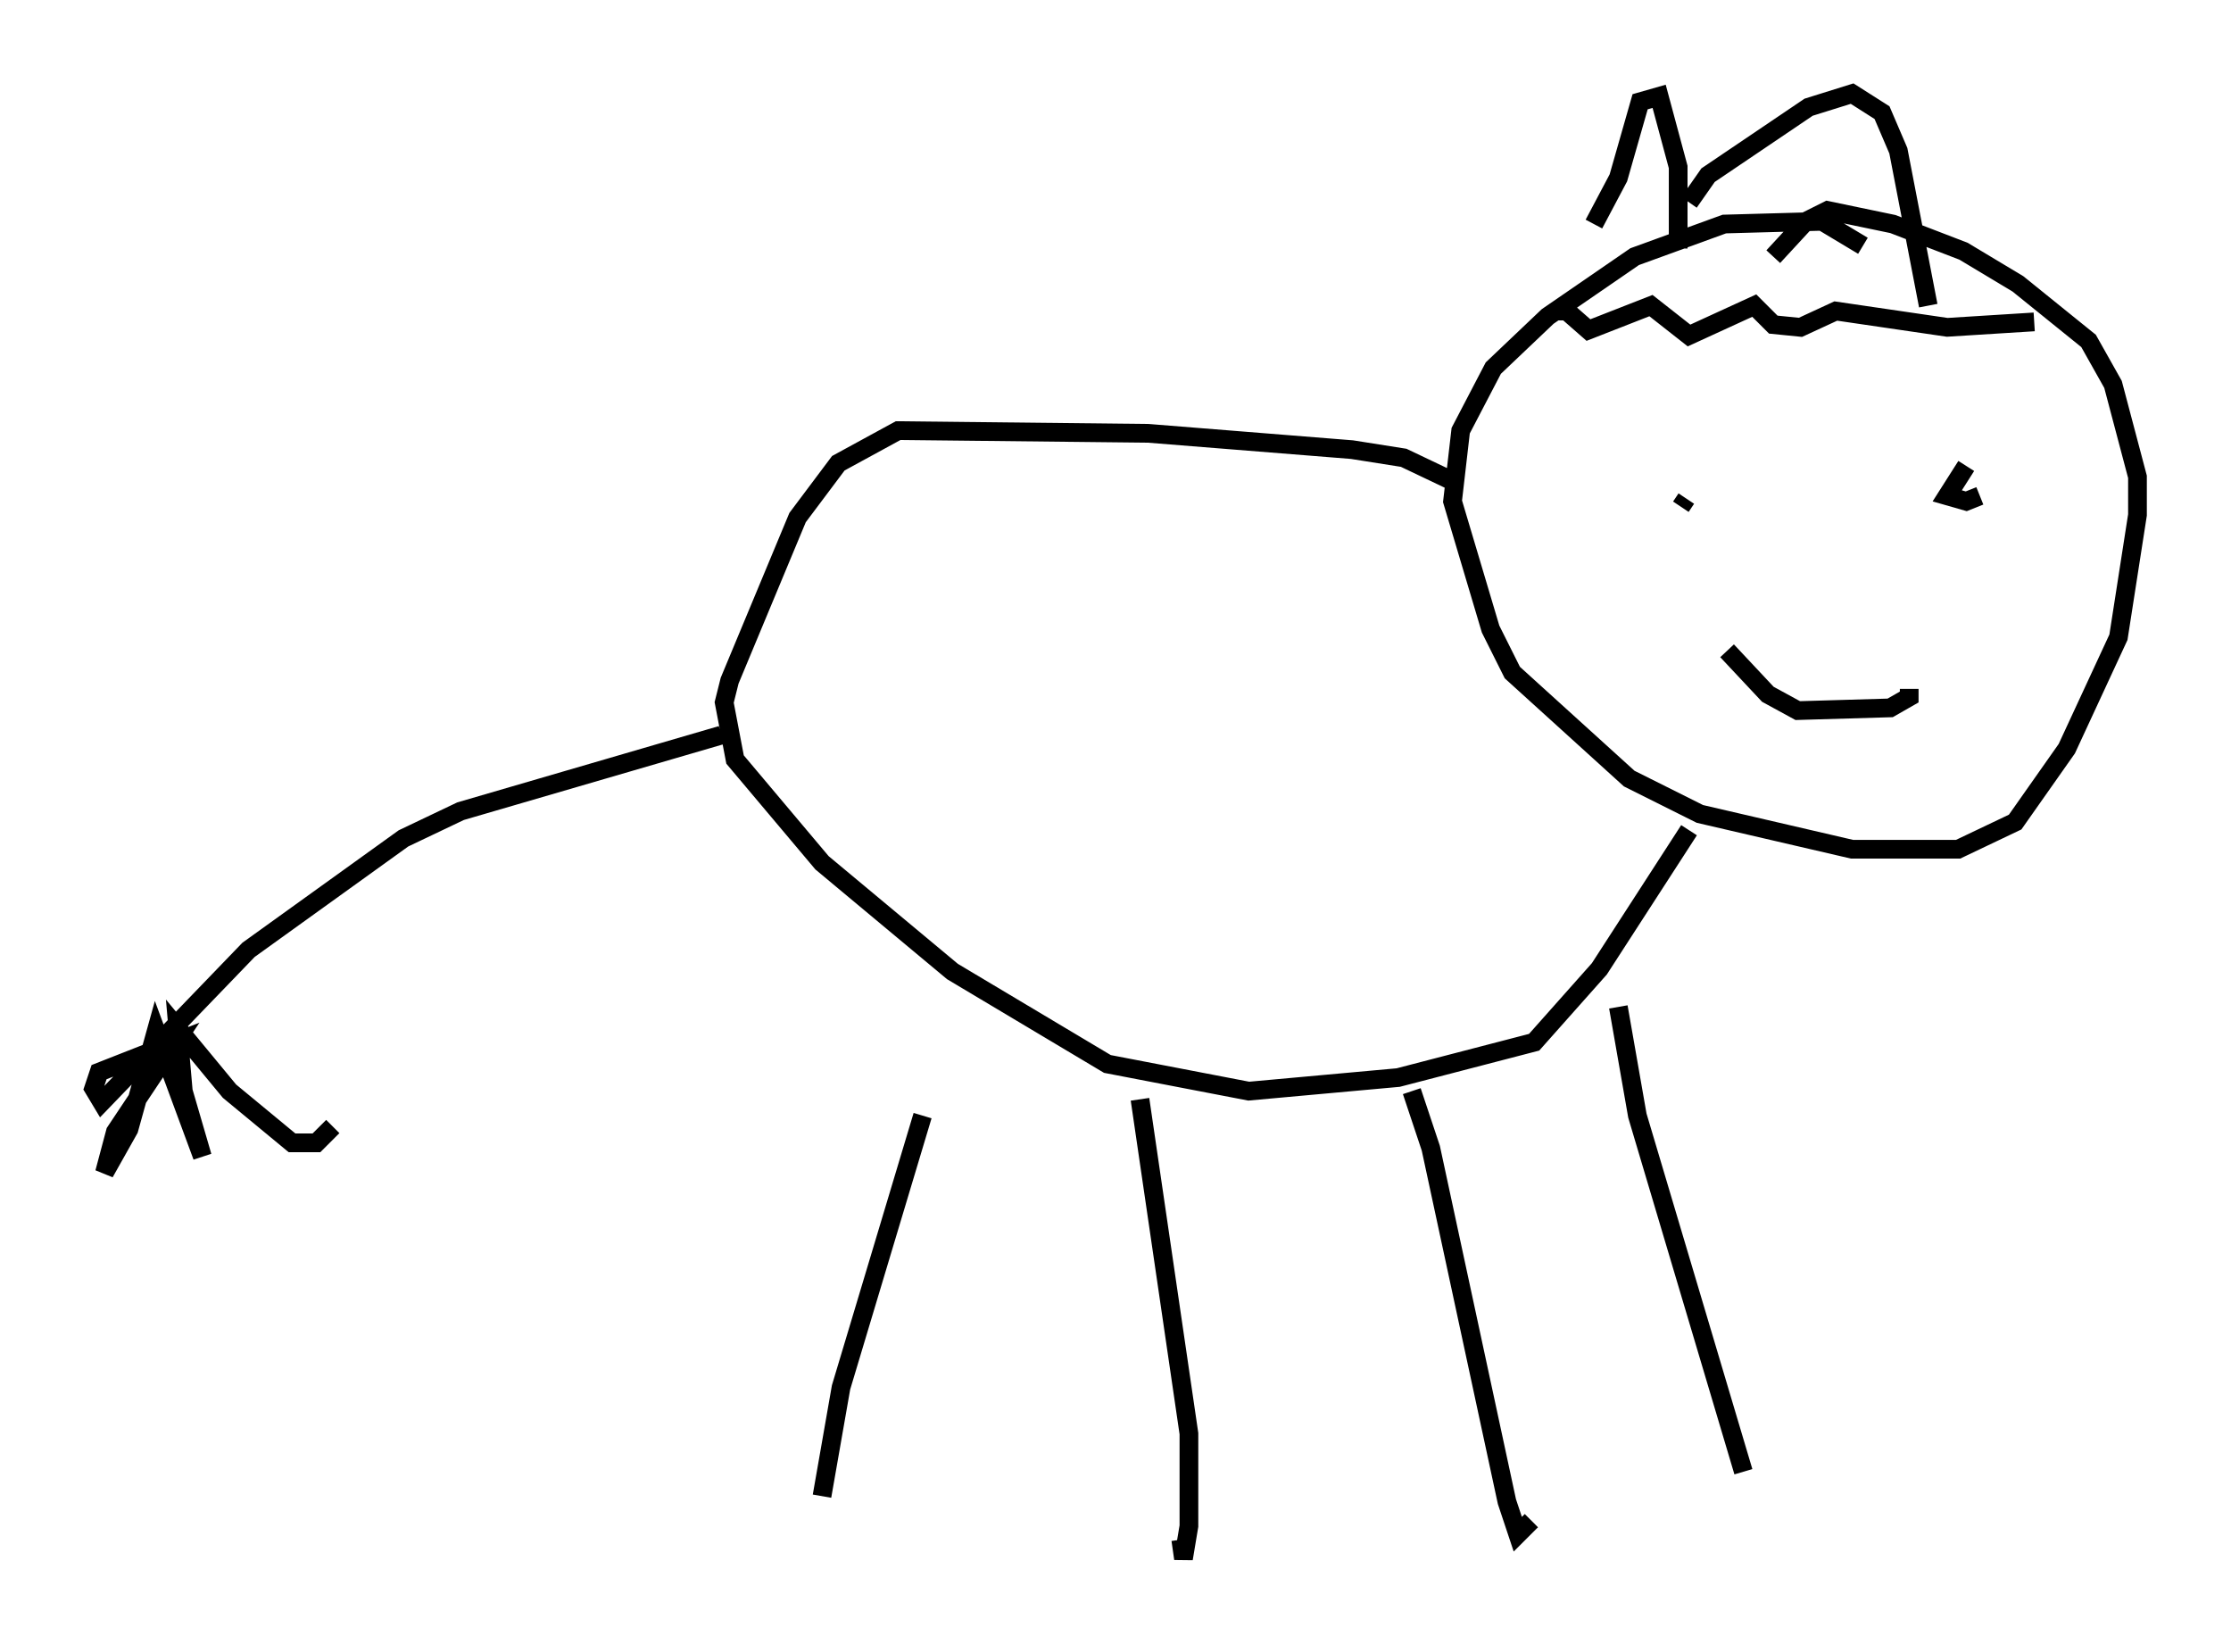<?xml version="1.0" encoding="utf-8" ?>
<svg baseProfile="full" height="88.29" version="1.1" width="119.229" xmlns="http://www.w3.org/2000/svg" xmlns:ev="http://www.w3.org/2001/xml-events" xmlns:xlink="http://www.w3.org/1999/xlink"><defs /><rect fill="white" height="88.29" width="119.229" x="0" y="0" /><path d="M100.866, 15.458 m-1.307, -2.324 l-2.179, -1.307 -5.229, 0.145 l-4.793, 1.743 -4.648, 3.196 l-2.905, 2.76 -1.743, 3.341 l-0.436, 3.777 2.034, 6.827 l1.162, 2.324 6.246, 5.665 l3.777, 1.888 8.134, 1.888 l5.665, 0.0 3.05, -1.453 l2.76, -3.922 2.76, -5.955 l1.017, -6.536 0.0, -2.034 l-1.307, -4.939 -1.307, -2.324 l-3.777, -3.05 -2.905, -1.743 l-3.777, -1.453 -3.486, -0.726 l-1.162, 0.581 -1.743, 1.888 m-11.765, 2.905 l0.726, 0.0 1.162, 1.017 l3.341, -1.307 2.034, 1.598 l3.486, -1.598 1.017, 1.017 l1.453, 0.145 1.888, -0.872 l5.955, 0.872 4.648, -0.291 m-18.883, 10.749 l0.0, 0.0 m0.0, -0.872 l0.291, -0.436 m14.961, -1.743 l-1.017, 1.598 1.017, 0.291 l0.726, -0.291 m-13.508, 8.279 l2.179, 2.324 1.598, 0.872 l4.939, -0.145 1.017, -0.581 l0.0, -0.436 m-23.966, -10.894 l-3.05, -1.453 -2.76, -0.436 l-10.894, -0.872 -13.363, -0.145 l-3.196, 1.743 -2.179, 2.905 l-3.631, 8.715 -0.291, 1.162 l0.581, 3.05 4.648, 5.52 l6.972, 5.81 8.279, 4.939 l7.553, 1.453 7.989, -0.726 l7.263, -1.888 3.486, -3.922 l4.793, -7.408 m-40.961, 15.251 l-4.358, 14.525 -1.017, 5.81 m16.994, -21.207 l2.615, 17.866 0.0, 4.939 l-0.291, 1.743 -0.145, -1.017 m12.346, -23.966 l1.017, 3.05 4.067, 18.883 l0.581, 1.743 0.726, -0.726 m4.648, -27.452 l1.017, 5.81 5.665, 19.028 m-54.614, -39.363 l-13.944, 4.067 -3.05, 1.453 l-8.279, 5.955 -7.844, 8.134 l-0.436, -0.726 0.291, -0.872 l4.067, -1.598 -3.196, 4.793 l-0.581, 2.179 1.307, -2.324 l1.453, -5.229 2.469, 6.682 l-1.017, -3.486 -0.291, -3.341 l2.76, 3.341 3.341, 2.76 l1.307, 0.0 0.872, -0.872 m67.397, -48.223 l1.307, -2.469 1.162, -4.067 l1.017, -0.291 1.017, 3.777 l0.0, 4.358 m0.581, -2.469 l1.017, -1.453 5.374, -3.631 l2.324, -0.726 1.598, 1.017 l0.872, 2.034 1.598, 8.279 " fill="none" stroke="black" stroke-width="1" /></svg>